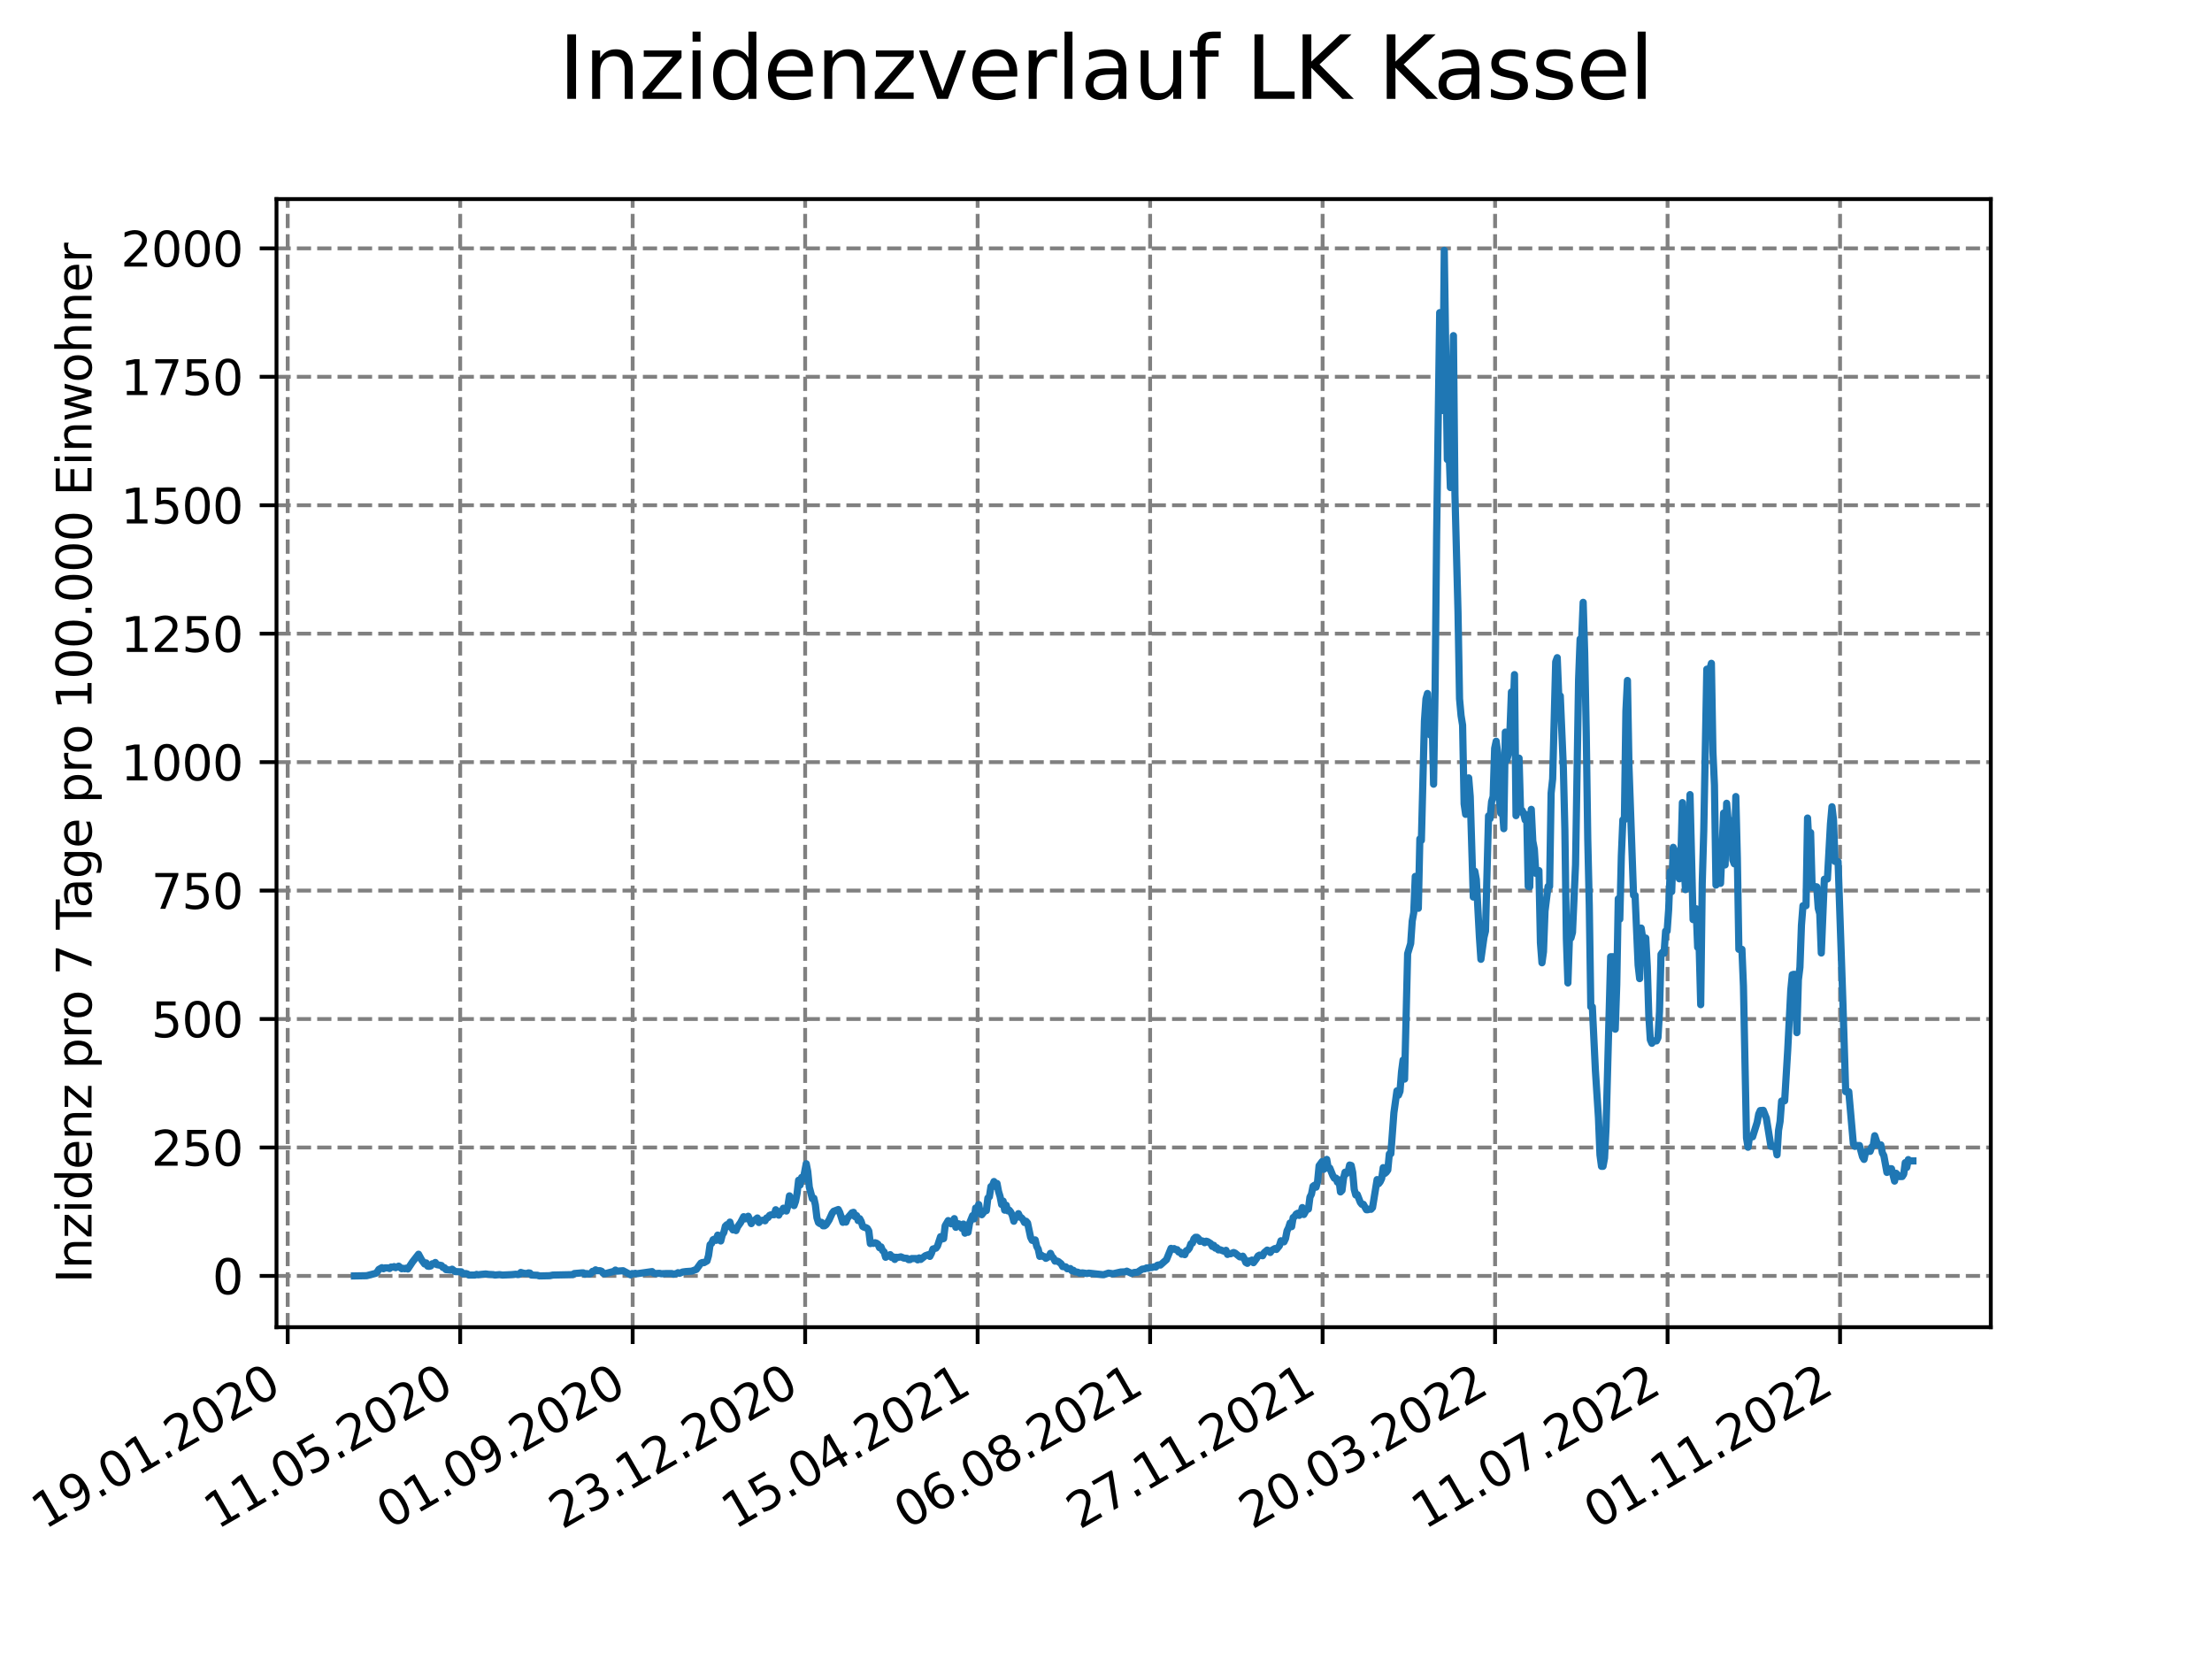 <?xml version="1.0" encoding="utf-8" standalone="no"?>
<!DOCTYPE svg PUBLIC "-//W3C//DTD SVG 1.1//EN"
  "http://www.w3.org/Graphics/SVG/1.1/DTD/svg11.dtd">
<svg xmlns:xlink="http://www.w3.org/1999/xlink" width="460.8pt" height="345.6pt" viewBox="0 0 460.8 345.6" xmlns="http://www.w3.org/2000/svg" version="1.1">
 <defs>
  <style type="text/css">*{stroke-linejoin: round; stroke-linecap: butt}</style>
 </defs>
 <g id="figure_1">
  <g id="patch_1">
   <path d="M 0 345.6 
L 460.8 345.6 
L 460.8 0 
L 0 0 
z
" style="fill: #ffffff"/>
  </g>
  <g id="axes_1">
   <g id="patch_2">
    <path d="M 57.6 276.48 
L 414.72 276.48 
L 414.72 41.472 
L 57.6 41.472 
z
" style="fill: #ffffff"/>
   </g>
   <g id="matplotlib.axis_1">
    <g id="xtick_1">
     <g id="line2d_1">
      <path d="M 59.934 276.48 
L 59.934 41.472 
" clip-path="url(#pe83ff722bf)" style="fill: none; stroke-dasharray: 2.96,1.28; stroke-dashoffset: 0; stroke: #808080; stroke-width: 0.8"/>
     </g>
     <g id="line2d_2">
      <defs>
       <path id="m3fe7dc013a" d="M 0 0 
L 0 3.5 
" style="stroke: #000000; stroke-width: 0.8"/>
      </defs>
      <g>
       <use xlink:href="#m3fe7dc013a" x="59.934" y="276.48" style="stroke: #000000; stroke-width: 0.8"/>
      </g>
     </g>
     <g id="text_1">
      <!-- 19.01.2020 -->
      <g transform="translate(9.309 318.689) rotate(-30) scale(0.1 -0.1)">
       <defs>
        <path id="DejaVuSans-31" d="M 794 531 
L 1825 531 
L 1825 4091 
L 703 3866 
L 703 4441 
L 1819 4666 
L 2450 4666 
L 2450 531 
L 3481 531 
L 3481 0 
L 794 0 
L 794 531 
z
" transform="scale(0.016)"/>
        <path id="DejaVuSans-39" d="M 703 97 
L 703 672 
Q 941 559 1184 500 
Q 1428 441 1663 441 
Q 2288 441 2617 861 
Q 2947 1281 2994 2138 
Q 2813 1869 2534 1725 
Q 2256 1581 1919 1581 
Q 1219 1581 811 2004 
Q 403 2428 403 3163 
Q 403 3881 828 4315 
Q 1253 4750 1959 4750 
Q 2769 4750 3195 4129 
Q 3622 3509 3622 2328 
Q 3622 1225 3098 567 
Q 2575 -91 1691 -91 
Q 1453 -91 1209 -44 
Q 966 3 703 97 
z
M 1959 2075 
Q 2384 2075 2632 2365 
Q 2881 2656 2881 3163 
Q 2881 3666 2632 3958 
Q 2384 4250 1959 4250 
Q 1534 4250 1286 3958 
Q 1038 3666 1038 3163 
Q 1038 2656 1286 2365 
Q 1534 2075 1959 2075 
z
" transform="scale(0.016)"/>
        <path id="DejaVuSans-2e" d="M 684 794 
L 1344 794 
L 1344 0 
L 684 0 
L 684 794 
z
" transform="scale(0.016)"/>
        <path id="DejaVuSans-30" d="M 2034 4250 
Q 1547 4250 1301 3770 
Q 1056 3291 1056 2328 
Q 1056 1369 1301 889 
Q 1547 409 2034 409 
Q 2525 409 2770 889 
Q 3016 1369 3016 2328 
Q 3016 3291 2770 3770 
Q 2525 4250 2034 4250 
z
M 2034 4750 
Q 2819 4750 3233 4129 
Q 3647 3509 3647 2328 
Q 3647 1150 3233 529 
Q 2819 -91 2034 -91 
Q 1250 -91 836 529 
Q 422 1150 422 2328 
Q 422 3509 836 4129 
Q 1250 4750 2034 4750 
z
" transform="scale(0.016)"/>
        <path id="DejaVuSans-32" d="M 1228 531 
L 3431 531 
L 3431 0 
L 469 0 
L 469 531 
Q 828 903 1448 1529 
Q 2069 2156 2228 2338 
Q 2531 2678 2651 2914 
Q 2772 3150 2772 3378 
Q 2772 3750 2511 3984 
Q 2250 4219 1831 4219 
Q 1534 4219 1204 4116 
Q 875 4013 500 3803 
L 500 4441 
Q 881 4594 1212 4672 
Q 1544 4750 1819 4750 
Q 2544 4750 2975 4387 
Q 3406 4025 3406 3419 
Q 3406 3131 3298 2873 
Q 3191 2616 2906 2266 
Q 2828 2175 2409 1742 
Q 1991 1309 1228 531 
z
" transform="scale(0.016)"/>
       </defs>
       <use xlink:href="#DejaVuSans-31"/>
       <use xlink:href="#DejaVuSans-39" x="63.623"/>
       <use xlink:href="#DejaVuSans-2e" x="127.246"/>
       <use xlink:href="#DejaVuSans-30" x="159.033"/>
       <use xlink:href="#DejaVuSans-31" x="222.656"/>
       <use xlink:href="#DejaVuSans-2e" x="286.279"/>
       <use xlink:href="#DejaVuSans-32" x="318.066"/>
       <use xlink:href="#DejaVuSans-30" x="381.689"/>
       <use xlink:href="#DejaVuSans-32" x="445.312"/>
       <use xlink:href="#DejaVuSans-30" x="508.936"/>
      </g>
     </g>
    </g>
    <g id="xtick_2">
     <g id="line2d_3">
      <path d="M 95.866 276.48 
L 95.866 41.472 
" clip-path="url(#pe83ff722bf)" style="fill: none; stroke-dasharray: 2.96,1.28; stroke-dashoffset: 0; stroke: #808080; stroke-width: 0.8"/>
     </g>
     <g id="line2d_4">
      <g>
       <use xlink:href="#m3fe7dc013a" x="95.866" y="276.48" style="stroke: #000000; stroke-width: 0.8"/>
      </g>
     </g>
     <g id="text_2">
      <!-- 11.05.2020 -->
      <g transform="translate(45.241 318.689) rotate(-30) scale(0.1 -0.1)">
       <defs>
        <path id="DejaVuSans-35" d="M 691 4666 
L 3169 4666 
L 3169 4134 
L 1269 4134 
L 1269 2991 
Q 1406 3038 1543 3061 
Q 1681 3084 1819 3084 
Q 2600 3084 3056 2656 
Q 3513 2228 3513 1497 
Q 3513 744 3044 326 
Q 2575 -91 1722 -91 
Q 1428 -91 1123 -41 
Q 819 9 494 109 
L 494 744 
Q 775 591 1075 516 
Q 1375 441 1709 441 
Q 2250 441 2565 725 
Q 2881 1009 2881 1497 
Q 2881 1984 2565 2268 
Q 2250 2553 1709 2553 
Q 1456 2553 1204 2497 
Q 953 2441 691 2322 
L 691 4666 
z
" transform="scale(0.016)"/>
       </defs>
       <use xlink:href="#DejaVuSans-31"/>
       <use xlink:href="#DejaVuSans-31" x="63.623"/>
       <use xlink:href="#DejaVuSans-2e" x="127.246"/>
       <use xlink:href="#DejaVuSans-30" x="159.033"/>
       <use xlink:href="#DejaVuSans-35" x="222.656"/>
       <use xlink:href="#DejaVuSans-2e" x="286.279"/>
       <use xlink:href="#DejaVuSans-32" x="318.066"/>
       <use xlink:href="#DejaVuSans-30" x="381.689"/>
       <use xlink:href="#DejaVuSans-32" x="445.312"/>
       <use xlink:href="#DejaVuSans-30" x="508.936"/>
      </g>
     </g>
    </g>
    <g id="xtick_3">
     <g id="line2d_5">
      <path d="M 131.797 276.48 
L 131.797 41.472 
" clip-path="url(#pe83ff722bf)" style="fill: none; stroke-dasharray: 2.96,1.28; stroke-dashoffset: 0; stroke: #808080; stroke-width: 0.8"/>
     </g>
     <g id="line2d_6">
      <g>
       <use xlink:href="#m3fe7dc013a" x="131.797" y="276.48" style="stroke: #000000; stroke-width: 0.8"/>
      </g>
     </g>
     <g id="text_3">
      <!-- 01.09.2020 -->
      <g transform="translate(81.172 318.689) rotate(-30) scale(0.1 -0.1)">
       <use xlink:href="#DejaVuSans-30"/>
       <use xlink:href="#DejaVuSans-31" x="63.623"/>
       <use xlink:href="#DejaVuSans-2e" x="127.246"/>
       <use xlink:href="#DejaVuSans-30" x="159.033"/>
       <use xlink:href="#DejaVuSans-39" x="222.656"/>
       <use xlink:href="#DejaVuSans-2e" x="286.279"/>
       <use xlink:href="#DejaVuSans-32" x="318.066"/>
       <use xlink:href="#DejaVuSans-30" x="381.689"/>
       <use xlink:href="#DejaVuSans-32" x="445.312"/>
       <use xlink:href="#DejaVuSans-30" x="508.936"/>
      </g>
     </g>
    </g>
    <g id="xtick_4">
     <g id="line2d_7">
      <path d="M 167.729 276.48 
L 167.729 41.472 
" clip-path="url(#pe83ff722bf)" style="fill: none; stroke-dasharray: 2.96,1.28; stroke-dashoffset: 0; stroke: #808080; stroke-width: 0.8"/>
     </g>
     <g id="line2d_8">
      <g>
       <use xlink:href="#m3fe7dc013a" x="167.729" y="276.48" style="stroke: #000000; stroke-width: 0.8"/>
      </g>
     </g>
     <g id="text_4">
      <!-- 23.12.2020 -->
      <g transform="translate(117.103 318.689) rotate(-30) scale(0.1 -0.1)">
       <defs>
        <path id="DejaVuSans-33" d="M 2597 2516 
Q 3050 2419 3304 2112 
Q 3559 1806 3559 1356 
Q 3559 666 3084 287 
Q 2609 -91 1734 -91 
Q 1441 -91 1130 -33 
Q 819 25 488 141 
L 488 750 
Q 750 597 1062 519 
Q 1375 441 1716 441 
Q 2309 441 2620 675 
Q 2931 909 2931 1356 
Q 2931 1769 2642 2001 
Q 2353 2234 1838 2234 
L 1294 2234 
L 1294 2753 
L 1863 2753 
Q 2328 2753 2575 2939 
Q 2822 3125 2822 3475 
Q 2822 3834 2567 4026 
Q 2313 4219 1838 4219 
Q 1578 4219 1281 4162 
Q 984 4106 628 3988 
L 628 4550 
Q 988 4650 1302 4700 
Q 1616 4750 1894 4750 
Q 2613 4750 3031 4423 
Q 3450 4097 3450 3541 
Q 3450 3153 3228 2886 
Q 3006 2619 2597 2516 
z
" transform="scale(0.016)"/>
       </defs>
       <use xlink:href="#DejaVuSans-32"/>
       <use xlink:href="#DejaVuSans-33" x="63.623"/>
       <use xlink:href="#DejaVuSans-2e" x="127.246"/>
       <use xlink:href="#DejaVuSans-31" x="159.033"/>
       <use xlink:href="#DejaVuSans-32" x="222.656"/>
       <use xlink:href="#DejaVuSans-2e" x="286.279"/>
       <use xlink:href="#DejaVuSans-32" x="318.066"/>
       <use xlink:href="#DejaVuSans-30" x="381.689"/>
       <use xlink:href="#DejaVuSans-32" x="445.312"/>
       <use xlink:href="#DejaVuSans-30" x="508.936"/>
      </g>
     </g>
    </g>
    <g id="xtick_5">
     <g id="line2d_9">
      <path d="M 203.66 276.48 
L 203.66 41.472 
" clip-path="url(#pe83ff722bf)" style="fill: none; stroke-dasharray: 2.96,1.28; stroke-dashoffset: 0; stroke: #808080; stroke-width: 0.8"/>
     </g>
     <g id="line2d_10">
      <g>
       <use xlink:href="#m3fe7dc013a" x="203.66" y="276.48" style="stroke: #000000; stroke-width: 0.8"/>
      </g>
     </g>
     <g id="text_5">
      <!-- 15.04.2021 -->
      <g transform="translate(153.035 318.689) rotate(-30) scale(0.1 -0.1)">
       <defs>
        <path id="DejaVuSans-34" d="M 2419 4116 
L 825 1625 
L 2419 1625 
L 2419 4116 
z
M 2253 4666 
L 3047 4666 
L 3047 1625 
L 3713 1625 
L 3713 1100 
L 3047 1100 
L 3047 0 
L 2419 0 
L 2419 1100 
L 313 1100 
L 313 1709 
L 2253 4666 
z
" transform="scale(0.016)"/>
       </defs>
       <use xlink:href="#DejaVuSans-31"/>
       <use xlink:href="#DejaVuSans-35" x="63.623"/>
       <use xlink:href="#DejaVuSans-2e" x="127.246"/>
       <use xlink:href="#DejaVuSans-30" x="159.033"/>
       <use xlink:href="#DejaVuSans-34" x="222.656"/>
       <use xlink:href="#DejaVuSans-2e" x="286.279"/>
       <use xlink:href="#DejaVuSans-32" x="318.066"/>
       <use xlink:href="#DejaVuSans-30" x="381.689"/>
       <use xlink:href="#DejaVuSans-32" x="445.312"/>
       <use xlink:href="#DejaVuSans-31" x="508.936"/>
      </g>
     </g>
    </g>
    <g id="xtick_6">
     <g id="line2d_11">
      <path d="M 239.592 276.48 
L 239.592 41.472 
" clip-path="url(#pe83ff722bf)" style="fill: none; stroke-dasharray: 2.96,1.28; stroke-dashoffset: 0; stroke: #808080; stroke-width: 0.8"/>
     </g>
     <g id="line2d_12">
      <g>
       <use xlink:href="#m3fe7dc013a" x="239.592" y="276.48" style="stroke: #000000; stroke-width: 0.8"/>
      </g>
     </g>
     <g id="text_6">
      <!-- 06.08.2021 -->
      <g transform="translate(188.966 318.689) rotate(-30) scale(0.1 -0.1)">
       <defs>
        <path id="DejaVuSans-36" d="M 2113 2584 
Q 1688 2584 1439 2293 
Q 1191 2003 1191 1497 
Q 1191 994 1439 701 
Q 1688 409 2113 409 
Q 2538 409 2786 701 
Q 3034 994 3034 1497 
Q 3034 2003 2786 2293 
Q 2538 2584 2113 2584 
z
M 3366 4563 
L 3366 3988 
Q 3128 4100 2886 4159 
Q 2644 4219 2406 4219 
Q 1781 4219 1451 3797 
Q 1122 3375 1075 2522 
Q 1259 2794 1537 2939 
Q 1816 3084 2150 3084 
Q 2853 3084 3261 2657 
Q 3669 2231 3669 1497 
Q 3669 778 3244 343 
Q 2819 -91 2113 -91 
Q 1303 -91 875 529 
Q 447 1150 447 2328 
Q 447 3434 972 4092 
Q 1497 4750 2381 4750 
Q 2619 4750 2861 4703 
Q 3103 4656 3366 4563 
z
" transform="scale(0.016)"/>
        <path id="DejaVuSans-38" d="M 2034 2216 
Q 1584 2216 1326 1975 
Q 1069 1734 1069 1313 
Q 1069 891 1326 650 
Q 1584 409 2034 409 
Q 2484 409 2743 651 
Q 3003 894 3003 1313 
Q 3003 1734 2745 1975 
Q 2488 2216 2034 2216 
z
M 1403 2484 
Q 997 2584 770 2862 
Q 544 3141 544 3541 
Q 544 4100 942 4425 
Q 1341 4750 2034 4750 
Q 2731 4750 3128 4425 
Q 3525 4100 3525 3541 
Q 3525 3141 3298 2862 
Q 3072 2584 2669 2484 
Q 3125 2378 3379 2068 
Q 3634 1759 3634 1313 
Q 3634 634 3220 271 
Q 2806 -91 2034 -91 
Q 1263 -91 848 271 
Q 434 634 434 1313 
Q 434 1759 690 2068 
Q 947 2378 1403 2484 
z
M 1172 3481 
Q 1172 3119 1398 2916 
Q 1625 2713 2034 2713 
Q 2441 2713 2670 2916 
Q 2900 3119 2900 3481 
Q 2900 3844 2670 4047 
Q 2441 4250 2034 4250 
Q 1625 4250 1398 4047 
Q 1172 3844 1172 3481 
z
" transform="scale(0.016)"/>
       </defs>
       <use xlink:href="#DejaVuSans-30"/>
       <use xlink:href="#DejaVuSans-36" x="63.623"/>
       <use xlink:href="#DejaVuSans-2e" x="127.246"/>
       <use xlink:href="#DejaVuSans-30" x="159.033"/>
       <use xlink:href="#DejaVuSans-38" x="222.656"/>
       <use xlink:href="#DejaVuSans-2e" x="286.279"/>
       <use xlink:href="#DejaVuSans-32" x="318.066"/>
       <use xlink:href="#DejaVuSans-30" x="381.689"/>
       <use xlink:href="#DejaVuSans-32" x="445.312"/>
       <use xlink:href="#DejaVuSans-31" x="508.936"/>
      </g>
     </g>
    </g>
    <g id="xtick_7">
     <g id="line2d_13">
      <path d="M 275.523 276.48 
L 275.523 41.472 
" clip-path="url(#pe83ff722bf)" style="fill: none; stroke-dasharray: 2.96,1.28; stroke-dashoffset: 0; stroke: #808080; stroke-width: 0.8"/>
     </g>
     <g id="line2d_14">
      <g>
       <use xlink:href="#m3fe7dc013a" x="275.523" y="276.48" style="stroke: #000000; stroke-width: 0.8"/>
      </g>
     </g>
     <g id="text_7">
      <!-- 27.11.2021 -->
      <g transform="translate(224.898 318.689) rotate(-30) scale(0.1 -0.1)">
       <defs>
        <path id="DejaVuSans-37" d="M 525 4666 
L 3525 4666 
L 3525 4397 
L 1831 0 
L 1172 0 
L 2766 4134 
L 525 4134 
L 525 4666 
z
" transform="scale(0.016)"/>
       </defs>
       <use xlink:href="#DejaVuSans-32"/>
       <use xlink:href="#DejaVuSans-37" x="63.623"/>
       <use xlink:href="#DejaVuSans-2e" x="127.246"/>
       <use xlink:href="#DejaVuSans-31" x="159.033"/>
       <use xlink:href="#DejaVuSans-31" x="222.656"/>
       <use xlink:href="#DejaVuSans-2e" x="286.279"/>
       <use xlink:href="#DejaVuSans-32" x="318.066"/>
       <use xlink:href="#DejaVuSans-30" x="381.689"/>
       <use xlink:href="#DejaVuSans-32" x="445.312"/>
       <use xlink:href="#DejaVuSans-31" x="508.936"/>
      </g>
     </g>
    </g>
    <g id="xtick_8">
     <g id="line2d_15">
      <path d="M 311.454 276.48 
L 311.454 41.472 
" clip-path="url(#pe83ff722bf)" style="fill: none; stroke-dasharray: 2.96,1.28; stroke-dashoffset: 0; stroke: #808080; stroke-width: 0.8"/>
     </g>
     <g id="line2d_16">
      <g>
       <use xlink:href="#m3fe7dc013a" x="311.454" y="276.48" style="stroke: #000000; stroke-width: 0.8"/>
      </g>
     </g>
     <g id="text_8">
      <!-- 20.03.2022 -->
      <g transform="translate(260.829 318.689) rotate(-30) scale(0.1 -0.1)">
       <use xlink:href="#DejaVuSans-32"/>
       <use xlink:href="#DejaVuSans-30" x="63.623"/>
       <use xlink:href="#DejaVuSans-2e" x="127.246"/>
       <use xlink:href="#DejaVuSans-30" x="159.033"/>
       <use xlink:href="#DejaVuSans-33" x="222.656"/>
       <use xlink:href="#DejaVuSans-2e" x="286.279"/>
       <use xlink:href="#DejaVuSans-32" x="318.066"/>
       <use xlink:href="#DejaVuSans-30" x="381.689"/>
       <use xlink:href="#DejaVuSans-32" x="445.312"/>
       <use xlink:href="#DejaVuSans-32" x="508.936"/>
      </g>
     </g>
    </g>
    <g id="xtick_9">
     <g id="line2d_17">
      <path d="M 347.386 276.48 
L 347.386 41.472 
" clip-path="url(#pe83ff722bf)" style="fill: none; stroke-dasharray: 2.96,1.28; stroke-dashoffset: 0; stroke: #808080; stroke-width: 0.8"/>
     </g>
     <g id="line2d_18">
      <g>
       <use xlink:href="#m3fe7dc013a" x="347.386" y="276.48" style="stroke: #000000; stroke-width: 0.8"/>
      </g>
     </g>
     <g id="text_9">
      <!-- 11.07.2022 -->
      <g transform="translate(296.761 318.689) rotate(-30) scale(0.1 -0.1)">
       <use xlink:href="#DejaVuSans-31"/>
       <use xlink:href="#DejaVuSans-31" x="63.623"/>
       <use xlink:href="#DejaVuSans-2e" x="127.246"/>
       <use xlink:href="#DejaVuSans-30" x="159.033"/>
       <use xlink:href="#DejaVuSans-37" x="222.656"/>
       <use xlink:href="#DejaVuSans-2e" x="286.279"/>
       <use xlink:href="#DejaVuSans-32" x="318.066"/>
       <use xlink:href="#DejaVuSans-30" x="381.689"/>
       <use xlink:href="#DejaVuSans-32" x="445.312"/>
       <use xlink:href="#DejaVuSans-32" x="508.936"/>
      </g>
     </g>
    </g>
    <g id="xtick_10">
     <g id="line2d_19">
      <path d="M 383.317 276.48 
L 383.317 41.472 
" clip-path="url(#pe83ff722bf)" style="fill: none; stroke-dasharray: 2.96,1.28; stroke-dashoffset: 0; stroke: #808080; stroke-width: 0.8"/>
     </g>
     <g id="line2d_20">
      <g>
       <use xlink:href="#m3fe7dc013a" x="383.317" y="276.48" style="stroke: #000000; stroke-width: 0.8"/>
      </g>
     </g>
     <g id="text_10">
      <!-- 01.11.2022 -->
      <g transform="translate(332.692 318.689) rotate(-30) scale(0.1 -0.1)">
       <use xlink:href="#DejaVuSans-30"/>
       <use xlink:href="#DejaVuSans-31" x="63.623"/>
       <use xlink:href="#DejaVuSans-2e" x="127.246"/>
       <use xlink:href="#DejaVuSans-31" x="159.033"/>
       <use xlink:href="#DejaVuSans-31" x="222.656"/>
       <use xlink:href="#DejaVuSans-2e" x="286.279"/>
       <use xlink:href="#DejaVuSans-32" x="318.066"/>
       <use xlink:href="#DejaVuSans-30" x="381.689"/>
       <use xlink:href="#DejaVuSans-32" x="445.312"/>
       <use xlink:href="#DejaVuSans-32" x="508.936"/>
      </g>
     </g>
    </g>
   </g>
   <g id="matplotlib.axis_2">
    <g id="ytick_1">
     <g id="line2d_21">
      <path d="M 57.6 265.798 
L 414.72 265.798 
" clip-path="url(#pe83ff722bf)" style="fill: none; stroke-dasharray: 2.96,1.28; stroke-dashoffset: 0; stroke: #808080; stroke-width: 0.8"/>
     </g>
     <g id="line2d_22">
      <defs>
       <path id="m497e541170" d="M 0 0 
L -3.5 0 
" style="stroke: #000000; stroke-width: 0.8"/>
      </defs>
      <g>
       <use xlink:href="#m497e541170" x="57.6" y="265.798" style="stroke: #000000; stroke-width: 0.8"/>
      </g>
     </g>
     <g id="text_11">
      <!-- 0 -->
      <g transform="translate(44.237 269.597) scale(0.1 -0.1)">
       <use xlink:href="#DejaVuSans-30"/>
      </g>
     </g>
    </g>
    <g id="ytick_2">
     <g id="line2d_23">
      <path d="M 57.6 239.04 
L 414.72 239.04 
" clip-path="url(#pe83ff722bf)" style="fill: none; stroke-dasharray: 2.96,1.28; stroke-dashoffset: 0; stroke: #808080; stroke-width: 0.8"/>
     </g>
     <g id="line2d_24">
      <g>
       <use xlink:href="#m497e541170" x="57.6" y="239.04" style="stroke: #000000; stroke-width: 0.8"/>
      </g>
     </g>
     <g id="text_12">
      <!-- 250 -->
      <g transform="translate(31.512 242.839) scale(0.1 -0.1)">
       <use xlink:href="#DejaVuSans-32"/>
       <use xlink:href="#DejaVuSans-35" x="63.623"/>
       <use xlink:href="#DejaVuSans-30" x="127.246"/>
      </g>
     </g>
    </g>
    <g id="ytick_3">
     <g id="line2d_25">
      <path d="M 57.6 212.282 
L 414.72 212.282 
" clip-path="url(#pe83ff722bf)" style="fill: none; stroke-dasharray: 2.96,1.28; stroke-dashoffset: 0; stroke: #808080; stroke-width: 0.8"/>
     </g>
     <g id="line2d_26">
      <g>
       <use xlink:href="#m497e541170" x="57.6" y="212.282" style="stroke: #000000; stroke-width: 0.8"/>
      </g>
     </g>
     <g id="text_13">
      <!-- 500 -->
      <g transform="translate(31.512 216.081) scale(0.1 -0.1)">
       <use xlink:href="#DejaVuSans-35"/>
       <use xlink:href="#DejaVuSans-30" x="63.623"/>
       <use xlink:href="#DejaVuSans-30" x="127.246"/>
      </g>
     </g>
    </g>
    <g id="ytick_4">
     <g id="line2d_27">
      <path d="M 57.6 185.524 
L 414.72 185.524 
" clip-path="url(#pe83ff722bf)" style="fill: none; stroke-dasharray: 2.96,1.28; stroke-dashoffset: 0; stroke: #808080; stroke-width: 0.8"/>
     </g>
     <g id="line2d_28">
      <g>
       <use xlink:href="#m497e541170" x="57.6" y="185.524" style="stroke: #000000; stroke-width: 0.8"/>
      </g>
     </g>
     <g id="text_14">
      <!-- 750 -->
      <g transform="translate(31.512 189.323) scale(0.1 -0.1)">
       <use xlink:href="#DejaVuSans-37"/>
       <use xlink:href="#DejaVuSans-35" x="63.623"/>
       <use xlink:href="#DejaVuSans-30" x="127.246"/>
      </g>
     </g>
    </g>
    <g id="ytick_5">
     <g id="line2d_29">
      <path d="M 57.6 158.766 
L 414.72 158.766 
" clip-path="url(#pe83ff722bf)" style="fill: none; stroke-dasharray: 2.96,1.28; stroke-dashoffset: 0; stroke: #808080; stroke-width: 0.8"/>
     </g>
     <g id="line2d_30">
      <g>
       <use xlink:href="#m497e541170" x="57.6" y="158.766" style="stroke: #000000; stroke-width: 0.8"/>
      </g>
     </g>
     <g id="text_15">
      <!-- 1000 -->
      <g transform="translate(25.15 162.565) scale(0.1 -0.1)">
       <use xlink:href="#DejaVuSans-31"/>
       <use xlink:href="#DejaVuSans-30" x="63.623"/>
       <use xlink:href="#DejaVuSans-30" x="127.246"/>
       <use xlink:href="#DejaVuSans-30" x="190.869"/>
      </g>
     </g>
    </g>
    <g id="ytick_6">
     <g id="line2d_31">
      <path d="M 57.6 132.008 
L 414.72 132.008 
" clip-path="url(#pe83ff722bf)" style="fill: none; stroke-dasharray: 2.96,1.28; stroke-dashoffset: 0; stroke: #808080; stroke-width: 0.8"/>
     </g>
     <g id="line2d_32">
      <g>
       <use xlink:href="#m497e541170" x="57.6" y="132.008" style="stroke: #000000; stroke-width: 0.8"/>
      </g>
     </g>
     <g id="text_16">
      <!-- 1250 -->
      <g transform="translate(25.15 135.808) scale(0.1 -0.1)">
       <use xlink:href="#DejaVuSans-31"/>
       <use xlink:href="#DejaVuSans-32" x="63.623"/>
       <use xlink:href="#DejaVuSans-35" x="127.246"/>
       <use xlink:href="#DejaVuSans-30" x="190.869"/>
      </g>
     </g>
    </g>
    <g id="ytick_7">
     <g id="line2d_33">
      <path d="M 57.6 105.25 
L 414.72 105.25 
" clip-path="url(#pe83ff722bf)" style="fill: none; stroke-dasharray: 2.96,1.28; stroke-dashoffset: 0; stroke: #808080; stroke-width: 0.8"/>
     </g>
     <g id="line2d_34">
      <g>
       <use xlink:href="#m497e541170" x="57.6" y="105.25" style="stroke: #000000; stroke-width: 0.8"/>
      </g>
     </g>
     <g id="text_17">
      <!-- 1500 -->
      <g transform="translate(25.15 109.05) scale(0.1 -0.1)">
       <use xlink:href="#DejaVuSans-31"/>
       <use xlink:href="#DejaVuSans-35" x="63.623"/>
       <use xlink:href="#DejaVuSans-30" x="127.246"/>
       <use xlink:href="#DejaVuSans-30" x="190.869"/>
      </g>
     </g>
    </g>
    <g id="ytick_8">
     <g id="line2d_35">
      <path d="M 57.6 78.493 
L 414.72 78.493 
" clip-path="url(#pe83ff722bf)" style="fill: none; stroke-dasharray: 2.96,1.28; stroke-dashoffset: 0; stroke: #808080; stroke-width: 0.8"/>
     </g>
     <g id="line2d_36">
      <g>
       <use xlink:href="#m497e541170" x="57.6" y="78.493" style="stroke: #000000; stroke-width: 0.8"/>
      </g>
     </g>
     <g id="text_18">
      <!-- 1750 -->
      <g transform="translate(25.15 82.292) scale(0.1 -0.1)">
       <use xlink:href="#DejaVuSans-31"/>
       <use xlink:href="#DejaVuSans-37" x="63.623"/>
       <use xlink:href="#DejaVuSans-35" x="127.246"/>
       <use xlink:href="#DejaVuSans-30" x="190.869"/>
      </g>
     </g>
    </g>
    <g id="ytick_9">
     <g id="line2d_37">
      <path d="M 57.6 51.735 
L 414.72 51.735 
" clip-path="url(#pe83ff722bf)" style="fill: none; stroke-dasharray: 2.96,1.28; stroke-dashoffset: 0; stroke: #808080; stroke-width: 0.8"/>
     </g>
     <g id="line2d_38">
      <g>
       <use xlink:href="#m497e541170" x="57.6" y="51.735" style="stroke: #000000; stroke-width: 0.8"/>
      </g>
     </g>
     <g id="text_19">
      <!-- 2000 -->
      <g transform="translate(25.15 55.534) scale(0.1 -0.1)">
       <use xlink:href="#DejaVuSans-32"/>
       <use xlink:href="#DejaVuSans-30" x="63.623"/>
       <use xlink:href="#DejaVuSans-30" x="127.246"/>
       <use xlink:href="#DejaVuSans-30" x="190.869"/>
      </g>
     </g>
    </g>
    <g id="text_20">
     <!-- Inzidenz pro 7 Tage pro 100.000 Einwohner -->
     <g transform="translate(19.07 267.301) rotate(-90) scale(0.1 -0.1)">
      <defs>
       <path id="DejaVuSans-49" d="M 628 4666 
L 1259 4666 
L 1259 0 
L 628 0 
L 628 4666 
z
" transform="scale(0.016)"/>
       <path id="DejaVuSans-6e" d="M 3513 2113 
L 3513 0 
L 2938 0 
L 2938 2094 
Q 2938 2591 2744 2837 
Q 2550 3084 2163 3084 
Q 1697 3084 1428 2787 
Q 1159 2491 1159 1978 
L 1159 0 
L 581 0 
L 581 3500 
L 1159 3500 
L 1159 2956 
Q 1366 3272 1645 3428 
Q 1925 3584 2291 3584 
Q 2894 3584 3203 3211 
Q 3513 2838 3513 2113 
z
" transform="scale(0.016)"/>
       <path id="DejaVuSans-7a" d="M 353 3500 
L 3084 3500 
L 3084 2975 
L 922 459 
L 3084 459 
L 3084 0 
L 275 0 
L 275 525 
L 2438 3041 
L 353 3041 
L 353 3500 
z
" transform="scale(0.016)"/>
       <path id="DejaVuSans-69" d="M 603 3500 
L 1178 3500 
L 1178 0 
L 603 0 
L 603 3500 
z
M 603 4863 
L 1178 4863 
L 1178 4134 
L 603 4134 
L 603 4863 
z
" transform="scale(0.016)"/>
       <path id="DejaVuSans-64" d="M 2906 2969 
L 2906 4863 
L 3481 4863 
L 3481 0 
L 2906 0 
L 2906 525 
Q 2725 213 2448 61 
Q 2172 -91 1784 -91 
Q 1150 -91 751 415 
Q 353 922 353 1747 
Q 353 2572 751 3078 
Q 1150 3584 1784 3584 
Q 2172 3584 2448 3432 
Q 2725 3281 2906 2969 
z
M 947 1747 
Q 947 1113 1208 752 
Q 1469 391 1925 391 
Q 2381 391 2643 752 
Q 2906 1113 2906 1747 
Q 2906 2381 2643 2742 
Q 2381 3103 1925 3103 
Q 1469 3103 1208 2742 
Q 947 2381 947 1747 
z
" transform="scale(0.016)"/>
       <path id="DejaVuSans-65" d="M 3597 1894 
L 3597 1613 
L 953 1613 
Q 991 1019 1311 708 
Q 1631 397 2203 397 
Q 2534 397 2845 478 
Q 3156 559 3463 722 
L 3463 178 
Q 3153 47 2828 -22 
Q 2503 -91 2169 -91 
Q 1331 -91 842 396 
Q 353 884 353 1716 
Q 353 2575 817 3079 
Q 1281 3584 2069 3584 
Q 2775 3584 3186 3129 
Q 3597 2675 3597 1894 
z
M 3022 2063 
Q 3016 2534 2758 2815 
Q 2500 3097 2075 3097 
Q 1594 3097 1305 2825 
Q 1016 2553 972 2059 
L 3022 2063 
z
" transform="scale(0.016)"/>
       <path id="DejaVuSans-20" transform="scale(0.016)"/>
       <path id="DejaVuSans-70" d="M 1159 525 
L 1159 -1331 
L 581 -1331 
L 581 3500 
L 1159 3500 
L 1159 2969 
Q 1341 3281 1617 3432 
Q 1894 3584 2278 3584 
Q 2916 3584 3314 3078 
Q 3713 2572 3713 1747 
Q 3713 922 3314 415 
Q 2916 -91 2278 -91 
Q 1894 -91 1617 61 
Q 1341 213 1159 525 
z
M 3116 1747 
Q 3116 2381 2855 2742 
Q 2594 3103 2138 3103 
Q 1681 3103 1420 2742 
Q 1159 2381 1159 1747 
Q 1159 1113 1420 752 
Q 1681 391 2138 391 
Q 2594 391 2855 752 
Q 3116 1113 3116 1747 
z
" transform="scale(0.016)"/>
       <path id="DejaVuSans-72" d="M 2631 2963 
Q 2534 3019 2420 3045 
Q 2306 3072 2169 3072 
Q 1681 3072 1420 2755 
Q 1159 2438 1159 1844 
L 1159 0 
L 581 0 
L 581 3500 
L 1159 3500 
L 1159 2956 
Q 1341 3275 1631 3429 
Q 1922 3584 2338 3584 
Q 2397 3584 2469 3576 
Q 2541 3569 2628 3553 
L 2631 2963 
z
" transform="scale(0.016)"/>
       <path id="DejaVuSans-6f" d="M 1959 3097 
Q 1497 3097 1228 2736 
Q 959 2375 959 1747 
Q 959 1119 1226 758 
Q 1494 397 1959 397 
Q 2419 397 2687 759 
Q 2956 1122 2956 1747 
Q 2956 2369 2687 2733 
Q 2419 3097 1959 3097 
z
M 1959 3584 
Q 2709 3584 3137 3096 
Q 3566 2609 3566 1747 
Q 3566 888 3137 398 
Q 2709 -91 1959 -91 
Q 1206 -91 779 398 
Q 353 888 353 1747 
Q 353 2609 779 3096 
Q 1206 3584 1959 3584 
z
" transform="scale(0.016)"/>
       <path id="DejaVuSans-54" d="M -19 4666 
L 3928 4666 
L 3928 4134 
L 2272 4134 
L 2272 0 
L 1638 0 
L 1638 4134 
L -19 4134 
L -19 4666 
z
" transform="scale(0.016)"/>
       <path id="DejaVuSans-61" d="M 2194 1759 
Q 1497 1759 1228 1600 
Q 959 1441 959 1056 
Q 959 750 1161 570 
Q 1363 391 1709 391 
Q 2188 391 2477 730 
Q 2766 1069 2766 1631 
L 2766 1759 
L 2194 1759 
z
M 3341 1997 
L 3341 0 
L 2766 0 
L 2766 531 
Q 2569 213 2275 61 
Q 1981 -91 1556 -91 
Q 1019 -91 701 211 
Q 384 513 384 1019 
Q 384 1609 779 1909 
Q 1175 2209 1959 2209 
L 2766 2209 
L 2766 2266 
Q 2766 2663 2505 2880 
Q 2244 3097 1772 3097 
Q 1472 3097 1187 3025 
Q 903 2953 641 2809 
L 641 3341 
Q 956 3463 1253 3523 
Q 1550 3584 1831 3584 
Q 2591 3584 2966 3190 
Q 3341 2797 3341 1997 
z
" transform="scale(0.016)"/>
       <path id="DejaVuSans-67" d="M 2906 1791 
Q 2906 2416 2648 2759 
Q 2391 3103 1925 3103 
Q 1463 3103 1205 2759 
Q 947 2416 947 1791 
Q 947 1169 1205 825 
Q 1463 481 1925 481 
Q 2391 481 2648 825 
Q 2906 1169 2906 1791 
z
M 3481 434 
Q 3481 -459 3084 -895 
Q 2688 -1331 1869 -1331 
Q 1566 -1331 1297 -1286 
Q 1028 -1241 775 -1147 
L 775 -588 
Q 1028 -725 1275 -790 
Q 1522 -856 1778 -856 
Q 2344 -856 2625 -561 
Q 2906 -266 2906 331 
L 2906 616 
Q 2728 306 2450 153 
Q 2172 0 1784 0 
Q 1141 0 747 490 
Q 353 981 353 1791 
Q 353 2603 747 3093 
Q 1141 3584 1784 3584 
Q 2172 3584 2450 3431 
Q 2728 3278 2906 2969 
L 2906 3500 
L 3481 3500 
L 3481 434 
z
" transform="scale(0.016)"/>
       <path id="DejaVuSans-45" d="M 628 4666 
L 3578 4666 
L 3578 4134 
L 1259 4134 
L 1259 2753 
L 3481 2753 
L 3481 2222 
L 1259 2222 
L 1259 531 
L 3634 531 
L 3634 0 
L 628 0 
L 628 4666 
z
" transform="scale(0.016)"/>
       <path id="DejaVuSans-77" d="M 269 3500 
L 844 3500 
L 1563 769 
L 2278 3500 
L 2956 3500 
L 3675 769 
L 4391 3500 
L 4966 3500 
L 4050 0 
L 3372 0 
L 2619 2869 
L 1863 0 
L 1184 0 
L 269 3500 
z
" transform="scale(0.016)"/>
       <path id="DejaVuSans-68" d="M 3513 2113 
L 3513 0 
L 2938 0 
L 2938 2094 
Q 2938 2591 2744 2837 
Q 2550 3084 2163 3084 
Q 1697 3084 1428 2787 
Q 1159 2491 1159 1978 
L 1159 0 
L 581 0 
L 581 4863 
L 1159 4863 
L 1159 2956 
Q 1366 3272 1645 3428 
Q 1925 3584 2291 3584 
Q 2894 3584 3203 3211 
Q 3513 2838 3513 2113 
z
" transform="scale(0.016)"/>
      </defs>
      <use xlink:href="#DejaVuSans-49"/>
      <use xlink:href="#DejaVuSans-6e" x="29.492"/>
      <use xlink:href="#DejaVuSans-7a" x="92.871"/>
      <use xlink:href="#DejaVuSans-69" x="145.361"/>
      <use xlink:href="#DejaVuSans-64" x="173.145"/>
      <use xlink:href="#DejaVuSans-65" x="236.621"/>
      <use xlink:href="#DejaVuSans-6e" x="298.145"/>
      <use xlink:href="#DejaVuSans-7a" x="361.523"/>
      <use xlink:href="#DejaVuSans-20" x="414.014"/>
      <use xlink:href="#DejaVuSans-70" x="445.801"/>
      <use xlink:href="#DejaVuSans-72" x="509.277"/>
      <use xlink:href="#DejaVuSans-6f" x="548.141"/>
      <use xlink:href="#DejaVuSans-20" x="609.322"/>
      <use xlink:href="#DejaVuSans-37" x="641.109"/>
      <use xlink:href="#DejaVuSans-20" x="704.732"/>
      <use xlink:href="#DejaVuSans-54" x="736.52"/>
      <use xlink:href="#DejaVuSans-61" x="781.104"/>
      <use xlink:href="#DejaVuSans-67" x="842.383"/>
      <use xlink:href="#DejaVuSans-65" x="905.859"/>
      <use xlink:href="#DejaVuSans-20" x="967.383"/>
      <use xlink:href="#DejaVuSans-70" x="999.17"/>
      <use xlink:href="#DejaVuSans-72" x="1062.646"/>
      <use xlink:href="#DejaVuSans-6f" x="1101.51"/>
      <use xlink:href="#DejaVuSans-20" x="1162.691"/>
      <use xlink:href="#DejaVuSans-31" x="1194.479"/>
      <use xlink:href="#DejaVuSans-30" x="1258.102"/>
      <use xlink:href="#DejaVuSans-30" x="1321.725"/>
      <use xlink:href="#DejaVuSans-2e" x="1385.348"/>
      <use xlink:href="#DejaVuSans-30" x="1417.135"/>
      <use xlink:href="#DejaVuSans-30" x="1480.758"/>
      <use xlink:href="#DejaVuSans-30" x="1544.381"/>
      <use xlink:href="#DejaVuSans-20" x="1608.004"/>
      <use xlink:href="#DejaVuSans-45" x="1639.791"/>
      <use xlink:href="#DejaVuSans-69" x="1702.975"/>
      <use xlink:href="#DejaVuSans-6e" x="1730.758"/>
      <use xlink:href="#DejaVuSans-77" x="1794.137"/>
      <use xlink:href="#DejaVuSans-6f" x="1875.924"/>
      <use xlink:href="#DejaVuSans-68" x="1937.105"/>
      <use xlink:href="#DejaVuSans-6e" x="2000.484"/>
      <use xlink:href="#DejaVuSans-65" x="2063.863"/>
      <use xlink:href="#DejaVuSans-72" x="2125.387"/>
     </g>
    </g>
   </g>
   <g id="line2d_39">
    <path d="M 73.833 265.798 
L 76.377 265.753 
L 78.284 265.255 
L 78.602 264.939 
L 78.92 264.442 
L 79.556 264.08 
L 79.874 264.306 
L 80.192 264.125 
L 80.828 264.125 
L 81.146 264.261 
L 81.464 263.944 
L 81.782 263.99 
L 82.1 263.854 
L 82.418 264.08 
L 83.054 263.764 
L 83.69 264.306 
L 84.008 264.216 
L 84.326 264.306 
L 84.644 264.17 
L 84.962 264.351 
L 85.916 262.905 
L 87.188 261.277 
L 87.824 262.453 
L 88.46 263.311 
L 88.778 263.085 
L 89.096 263.764 
L 89.414 263.809 
L 89.732 263.718 
L 90.05 263.266 
L 90.368 263.266 
L 90.686 262.995 
L 91.003 263.447 
L 91.957 263.628 
L 92.275 264.035 
L 92.593 264.08 
L 92.911 264.487 
L 93.865 264.577 
L 94.183 264.396 
L 94.819 264.894 
L 96.091 264.939 
L 96.409 265.346 
L 97.045 265.301 
L 97.363 265.391 
L 97.681 265.617 
L 98.953 265.617 
L 99.271 265.481 
L 99.589 265.572 
L 100.225 265.481 
L 101.179 265.391 
L 101.815 265.481 
L 102.769 265.527 
L 103.087 265.617 
L 104.041 265.527 
L 104.676 265.617 
L 106.584 265.527 
L 107.538 265.436 
L 107.856 265.527 
L 108.174 265.481 
L 108.492 265.075 
L 109.128 265.255 
L 109.764 265.301 
L 110.082 265.165 
L 110.4 265.21 
L 110.718 265.617 
L 111.99 265.662 
L 112.308 265.798 
L 114.534 265.753 
L 115.17 265.617 
L 119.303 265.527 
L 119.621 265.301 
L 121.211 265.165 
L 121.529 265.165 
L 121.847 265.436 
L 122.165 265.301 
L 122.801 265.391 
L 123.119 265.255 
L 123.437 264.848 
L 123.755 264.803 
L 124.073 264.532 
L 124.391 264.713 
L 125.027 264.713 
L 125.345 264.848 
L 125.663 265.255 
L 125.981 265.346 
L 127.889 264.848 
L 128.207 264.577 
L 128.525 264.803 
L 129.797 264.713 
L 131.387 265.572 
L 131.705 265.301 
L 132.023 265.346 
L 132.34 265.255 
L 132.658 265.346 
L 135.838 264.894 
L 136.156 265.21 
L 136.474 265.301 
L 137.428 265.255 
L 137.746 265.346 
L 138.7 265.301 
L 139.972 265.301 
L 140.29 265.436 
L 140.926 265.301 
L 141.244 265.12 
L 141.562 265.255 
L 142.198 264.984 
L 142.834 264.894 
L 144.106 264.803 
L 145.06 264.442 
L 146.014 263.131 
L 146.331 262.995 
L 146.649 263.04 
L 147.285 262.679 
L 147.603 261.548 
L 147.921 259.288 
L 148.239 259.017 
L 148.557 258.248 
L 148.875 258.113 
L 149.193 258.384 
L 149.511 257.299 
L 149.829 258.113 
L 150.147 258.52 
L 150.465 257.254 
L 150.783 256.757 
L 151.101 255.446 
L 151.419 255.129 
L 151.737 255.491 
L 152.055 254.587 
L 152.373 255.717 
L 152.691 256.214 
L 153.009 256.079 
L 153.327 256.35 
L 153.645 255.581 
L 154.281 254.677 
L 154.917 253.457 
L 155.235 253.909 
L 155.553 253.547 
L 155.871 253.366 
L 156.507 254.903 
L 156.825 254.315 
L 157.143 254.27 
L 157.779 253.728 
L 158.097 254.677 
L 158.415 254.27 
L 159.051 254.18 
L 159.369 254.315 
L 159.687 253.728 
L 160.005 253.637 
L 160.322 253.185 
L 160.64 253.05 
L 161.276 253.05 
L 161.594 252.01 
L 161.912 252.281 
L 162.23 253.14 
L 162.548 252.462 
L 162.866 252.372 
L 163.184 251.694 
L 163.502 251.829 
L 163.82 252.281 
L 164.138 251.196 
L 164.456 249.117 
L 164.774 250.021 
L 165.092 250.066 
L 165.41 251.151 
L 165.728 250.247 
L 166.046 248.62 
L 166.364 245.862 
L 166.682 246.856 
L 167 245.274 
L 167.318 245.681 
L 167.954 242.426 
L 168.272 244.054 
L 168.59 247.309 
L 169.226 249.704 
L 169.544 249.614 
L 169.862 251.015 
L 170.18 253.683 
L 170.498 254.677 
L 170.816 254.903 
L 171.134 254.632 
L 171.452 255.355 
L 171.77 255.355 
L 172.088 255.129 
L 172.724 254.135 
L 173.36 252.733 
L 173.678 252.326 
L 174.631 251.965 
L 174.949 252.598 
L 175.585 254.632 
L 175.903 253.909 
L 176.221 254.587 
L 176.539 253.773 
L 177.493 252.643 
L 177.811 252.552 
L 178.129 253.457 
L 178.447 253.231 
L 178.765 254.27 
L 179.083 253.863 
L 179.401 254.451 
L 179.719 255.491 
L 180.037 255.672 
L 180.355 255.717 
L 180.673 255.898 
L 180.991 256.44 
L 181.309 259.062 
L 181.627 258.927 
L 181.945 259.017 
L 182.263 258.881 
L 182.581 258.972 
L 182.899 259.198 
L 183.217 259.921 
L 183.535 259.74 
L 183.853 260.509 
L 184.171 260.78 
L 184.489 261.91 
L 185.443 261.368 
L 185.761 261.955 
L 186.079 261.82 
L 186.397 262.362 
L 186.715 261.91 
L 187.033 261.955 
L 187.669 261.82 
L 188.304 262.091 
L 188.94 262.136 
L 189.258 262.407 
L 189.576 262.407 
L 189.894 262.181 
L 190.848 262.181 
L 191.166 262.453 
L 191.484 262.046 
L 191.802 262.362 
L 192.756 261.594 
L 193.392 261.368 
L 193.71 261.729 
L 194.028 261.096 
L 194.346 260.192 
L 194.982 260.011 
L 195.3 259.559 
L 195.936 257.616 
L 196.254 258.113 
L 196.572 258.022 
L 196.89 255.355 
L 197.526 254.27 
L 197.844 254.768 
L 198.162 254.948 
L 198.798 253.863 
L 199.116 255.672 
L 199.434 254.903 
L 199.752 254.948 
L 200.07 255.129 
L 200.388 255.898 
L 200.706 254.994 
L 201.024 256.892 
L 201.342 256.35 
L 201.659 256.711 
L 201.977 254.813 
L 202.613 253.231 
L 202.931 253.909 
L 203.249 251.648 
L 203.567 252.01 
L 203.885 250.925 
L 204.203 252.824 
L 204.521 253.05 
L 205.157 252.236 
L 205.475 252.191 
L 205.793 249.569 
L 206.111 249.298 
L 206.429 247.173 
L 206.747 246.992 
L 207.065 246.133 
L 207.383 247.173 
L 207.701 246.54 
L 208.019 248.213 
L 208.337 249.252 
L 208.655 250.925 
L 208.973 250.202 
L 209.291 252.1 
L 209.609 251.061 
L 209.927 252.236 
L 210.245 252.1 
L 210.563 252.507 
L 210.881 253.185 
L 211.199 254.406 
L 211.517 253.366 
L 211.835 253.592 
L 212.153 252.824 
L 212.471 253.502 
L 212.789 253.683 
L 213.107 254.044 
L 213.425 254.677 
L 213.743 254.406 
L 214.061 254.768 
L 214.697 257.751 
L 215.015 258.384 
L 215.333 258.474 
L 215.65 258.294 
L 215.968 259.65 
L 216.286 260.237 
L 216.604 261.729 
L 216.922 261.458 
L 217.24 261.729 
L 217.558 261.774 
L 217.876 262.136 
L 218.512 261.774 
L 218.83 261.096 
L 219.148 261.774 
L 219.466 262.091 
L 219.784 262.724 
L 220.102 262.679 
L 220.42 262.769 
L 221.056 263.266 
L 221.374 263.854 
L 222.01 263.899 
L 222.328 264.306 
L 222.964 264.261 
L 223.282 264.713 
L 223.6 264.622 
L 223.918 264.939 
L 224.554 265.029 
L 224.872 265.21 
L 225.508 265.165 
L 226.462 265.301 
L 226.78 265.21 
L 229.641 265.527 
L 229.959 265.527 
L 230.913 265.21 
L 231.867 265.346 
L 233.457 264.984 
L 234.411 264.939 
L 234.729 264.803 
L 235.683 265.255 
L 236.319 265.075 
L 236.955 265.029 
L 237.909 264.396 
L 238.545 264.306 
L 238.863 264.125 
L 239.181 264.216 
L 239.499 264.035 
L 239.817 264.08 
L 240.453 263.899 
L 240.771 263.944 
L 241.089 263.583 
L 241.407 263.492 
L 241.725 263.538 
L 242.997 262.407 
L 243.95 260.057 
L 244.268 260.237 
L 244.586 260.102 
L 244.904 260.328 
L 245.222 260.328 
L 245.54 260.825 
L 245.858 260.825 
L 246.176 261.277 
L 246.494 261.051 
L 246.812 261.368 
L 247.13 260.554 
L 247.448 260.418 
L 247.766 260.011 
L 248.084 259.107 
L 248.402 258.972 
L 248.72 258.068 
L 249.038 257.751 
L 249.356 257.751 
L 249.674 258.022 
L 249.992 258.61 
L 250.31 258.474 
L 250.628 258.565 
L 250.946 258.881 
L 251.264 258.565 
L 251.582 258.655 
L 252.218 259.062 
L 252.536 259.65 
L 252.854 259.424 
L 253.172 260.011 
L 253.49 259.921 
L 253.808 260.373 
L 254.126 260.328 
L 255.08 260.69 
L 255.398 260.464 
L 255.716 261.322 
L 256.034 261.142 
L 256.352 261.187 
L 256.987 260.916 
L 257.305 261.051 
L 258.259 261.82 
L 258.577 261.865 
L 258.895 261.684 
L 259.213 262.227 
L 259.531 262.995 
L 259.849 263.176 
L 260.167 262.679 
L 260.485 262.679 
L 260.803 262.498 
L 261.121 263.04 
L 261.757 262.181 
L 262.075 261.639 
L 262.393 261.458 
L 263.029 261.594 
L 263.347 260.961 
L 263.983 260.418 
L 264.301 260.554 
L 264.619 260.916 
L 264.937 260.464 
L 265.573 260.102 
L 265.891 260.283 
L 266.527 259.514 
L 266.845 258.474 
L 267.481 258.7 
L 267.799 258.022 
L 268.117 256.395 
L 268.435 255.762 
L 268.753 254.768 
L 269.071 255.536 
L 269.389 253.637 
L 269.707 253.411 
L 270.025 252.914 
L 270.343 252.733 
L 270.661 253.185 
L 270.978 252.824 
L 271.296 251.558 
L 271.614 253.005 
L 272.25 251.829 
L 272.568 251.874 
L 272.886 249.388 
L 273.204 248.755 
L 273.522 247.128 
L 273.84 246.902 
L 274.158 247.309 
L 274.476 246.133 
L 274.794 242.833 
L 275.43 241.974 
L 275.748 243.602 
L 276.384 241.522 
L 276.702 243.376 
L 277.02 243.33 
L 277.656 244.913 
L 277.974 245.455 
L 278.292 245.41 
L 278.61 246.269 
L 278.928 245.772 
L 279.246 248.303 
L 279.564 247.987 
L 279.882 245.455 
L 280.2 244.189 
L 280.518 244.461 
L 280.836 244.099 
L 281.154 242.698 
L 281.472 242.788 
L 281.79 244.235 
L 282.108 247.761 
L 282.426 248.936 
L 282.744 248.846 
L 283.38 250.473 
L 283.698 250.88 
L 284.016 250.88 
L 284.651 252.01 
L 284.969 252.01 
L 285.287 251.874 
L 285.605 251.92 
L 285.923 251.558 
L 286.877 245.726 
L 287.195 246.585 
L 287.513 246.178 
L 287.831 245.5 
L 288.149 243.24 
L 288.467 244.461 
L 288.785 244.189 
L 289.103 243.737 
L 289.421 240.392 
L 289.739 240.347 
L 290.375 231.803 
L 291.011 227.237 
L 291.329 228.141 
L 291.647 227.327 
L 291.965 223.259 
L 292.283 220.818 
L 292.601 224.796 
L 293.237 198.667 
L 293.873 196.542 
L 294.191 191.886 
L 294.509 190.123 
L 294.827 182.574 
L 295.145 185.376 
L 295.463 189.219 
L 295.781 174.753 
L 296.099 175.069 
L 296.735 150.206 
L 297.053 145.595 
L 297.371 144.465 
L 297.689 152.873 
L 298.007 153.144 
L 298.325 148.895 
L 298.642 163.361 
L 298.96 143.38 
L 299.278 111.374 
L 299.914 65.128 
L 300.232 79.594 
L 300.55 85.516 
L 300.868 52.154 
L 301.504 95.733 
L 301.822 92.433 
L 302.14 101.564 
L 302.776 69.92 
L 303.094 103.011 
L 303.73 127.513 
L 304.048 145.55 
L 304.366 149.076 
L 304.684 151.065 
L 305.002 167.475 
L 305.32 169.645 
L 305.638 168.967 
L 305.956 162.05 
L 306.274 165.938 
L 306.91 186.868 
L 307.228 181.489 
L 307.546 183.206 
L 308.182 195.141 
L 308.5 199.842 
L 309.136 195.276 
L 309.454 193.965 
L 310.09 169.961 
L 310.408 170.549 
L 310.726 166.977 
L 311.044 165.938 
L 311.362 155.902 
L 311.68 154.41 
L 311.998 156.806 
L 312.315 166.164 
L 312.633 169.419 
L 312.951 168.198 
L 313.269 172.628 
L 313.587 152.512 
L 313.905 158.343 
L 314.223 157.032 
L 314.541 152.512 
L 314.859 144.148 
L 315.177 149.438 
L 315.495 140.532 
L 315.813 169.916 
L 316.131 160.92 
L 316.449 157.936 
L 316.767 169.147 
L 317.085 168.831 
L 317.403 169.464 
L 317.721 170.82 
L 318.039 169.69 
L 318.357 184.653 
L 318.675 184.743 
L 318.993 168.605 
L 319.311 175.205 
L 319.629 176.878 
L 319.947 181.941 
L 320.265 181.308 
L 320.583 181.353 
L 320.901 196.407 
L 321.219 200.566 
L 321.537 198.26 
L 321.855 189.807 
L 322.491 184.653 
L 322.809 184.653 
L 323.127 165.214 
L 323.445 162.276 
L 324.081 137.865 
L 324.399 137.006 
L 324.717 144.962 
L 325.035 144.962 
L 325.671 159.835 
L 325.989 172.764 
L 326.306 195.593 
L 326.624 204.77 
L 326.942 195.412 
L 327.26 195.412 
L 327.578 194.237 
L 328.214 180.132 
L 328.85 141.526 
L 329.168 133.118 
L 329.486 133.118 
L 329.804 125.478 
L 330.122 136.057 
L 330.44 152.466 
L 330.758 174.753 
L 331.076 188.631 
L 331.394 209.742 
L 331.712 209.742 
L 332.348 222.943 
L 332.984 232.797 
L 333.302 240.573 
L 333.62 242.969 
L 333.938 242.969 
L 334.256 241.251 
L 334.574 234.786 
L 335.528 199.3 
L 336.164 199.3 
L 336.482 214.399 
L 336.8 205.086 
L 337.118 187.23 
L 337.436 191.479 
L 337.754 178.324 
L 338.072 170.775 
L 338.39 170.775 
L 338.708 148.127 
L 339.026 141.753 
L 339.344 159.609 
L 340.297 186.506 
L 340.615 186.506 
L 341.251 201.063 
L 341.569 203.866 
L 341.887 193.333 
L 342.205 195.412 
L 342.841 195.412 
L 343.159 201.379 
L 343.477 211.596 
L 343.795 216.614 
L 344.113 217.337 
L 344.431 216.84 
L 345.067 216.84 
L 345.385 216.162 
L 345.703 210.782 
L 346.021 198.803 
L 346.339 198.35 
L 346.657 198.576 
L 346.975 193.965 
L 347.293 193.965 
L 347.611 189.49 
L 347.929 181.579 
L 348.247 185.738 
L 348.565 176.516 
L 348.883 177.239 
L 349.201 181.805 
L 349.519 181.805 
L 349.837 183.071 
L 350.155 178.686 
L 350.473 167.203 
L 350.791 179.183 
L 351.109 185.331 
L 351.427 177.33 
L 351.745 177.33 
L 352.063 165.531 
L 352.699 191.57 
L 353.017 189.897 
L 353.335 189.309 
L 353.653 197.356 
L 353.97 197.356 
L 354.288 209.29 
L 354.606 184.065 
L 354.924 173.08 
L 355.56 139.402 
L 356.196 139.357 
L 356.514 138.181 
L 356.832 156.625 
L 357.15 163.542 
L 357.468 184.382 
L 357.786 183.975 
L 358.422 184.02 
L 359.058 169.373 
L 359.376 180.178 
L 359.694 167.339 
L 360.012 170.956 
L 360.648 170.956 
L 360.966 179.138 
L 361.284 179.952 
L 361.602 165.938 
L 361.92 178.686 
L 362.238 197.763 
L 362.874 197.763 
L 363.192 205.448 
L 363.828 237.047 
L 364.146 238.991 
L 364.464 236.821 
L 365.1 236.821 
L 366.054 233.792 
L 366.372 232.074 
L 366.69 231.351 
L 367.326 231.306 
L 367.961 232.933 
L 368.915 238.81 
L 369.551 238.855 
L 369.869 238.719 
L 370.187 240.573 
L 370.505 235.465 
L 370.823 233.611 
L 371.141 229.362 
L 371.777 229.317 
L 372.413 218.784 
L 373.049 206.307 
L 373.367 203.052 
L 373.685 202.961 
L 374.003 203.007 
L 374.321 215.122 
L 374.639 204.092 
L 374.957 201.515 
L 375.275 192.745 
L 375.593 188.676 
L 376.229 188.676 
L 376.547 170.413 
L 376.865 176.38 
L 377.183 173.442 
L 377.501 184.879 
L 377.819 184.653 
L 378.455 184.743 
L 378.773 189.219 
L 379.091 190.349 
L 379.409 198.531 
L 380.045 183.161 
L 380.681 183.116 
L 381.317 171.634 
L 381.634 168.062 
L 381.952 170.775 
L 382.27 179.454 
L 382.906 179.5 
L 383.86 207.392 
L 384.496 227.418 
L 385.132 227.418 
L 386.086 238.267 
L 386.404 238.81 
L 386.722 238.629 
L 387.358 238.629 
L 387.994 240.98 
L 388.312 241.522 
L 388.63 240.03 
L 388.948 239.85 
L 389.584 239.85 
L 389.902 238.945 
L 390.22 238.674 
L 390.538 236.595 
L 391.174 238.493 
L 391.81 238.493 
L 392.128 240.166 
L 392.446 240.754 
L 393.082 244.235 
L 393.4 243.466 
L 394.036 243.466 
L 394.672 246.043 
L 394.99 244.415 
L 395.625 245.093 
L 396.261 245.093 
L 396.579 244.596 
L 396.897 242.2 
L 397.215 243.195 
L 397.533 241.567 
L 397.851 241.839 
L 398.487 241.839 
L 398.487 241.839 
" clip-path="url(#pe83ff722bf)" style="fill: none; stroke: #1f77b4; stroke-width: 1.5; stroke-linecap: square"/>
   </g>
   <g id="patch_3">
    <path d="M 57.6 276.48 
L 57.6 41.472 
" style="fill: none; stroke: #000000; stroke-width: 0.8; stroke-linejoin: miter; stroke-linecap: square"/>
   </g>
   <g id="patch_4">
    <path d="M 414.72 276.48 
L 414.72 41.472 
" style="fill: none; stroke: #000000; stroke-width: 0.8; stroke-linejoin: miter; stroke-linecap: square"/>
   </g>
   <g id="patch_5">
    <path d="M 57.6 276.48 
L 414.72 276.48 
" style="fill: none; stroke: #000000; stroke-width: 0.8; stroke-linejoin: miter; stroke-linecap: square"/>
   </g>
   <g id="patch_6">
    <path d="M 57.6 41.472 
L 414.72 41.472 
" style="fill: none; stroke: #000000; stroke-width: 0.8; stroke-linejoin: miter; stroke-linecap: square"/>
   </g>
  </g>
  <g id="text_21">
   <!-- Inzidenzverlauf LK Kassel -->
   <g transform="translate(116.374 20.589) scale(0.18 -0.18)">
    <defs>
     <path id="DejaVuSans-76" d="M 191 3500 
L 800 3500 
L 1894 563 
L 2988 3500 
L 3597 3500 
L 2284 0 
L 1503 0 
L 191 3500 
z
" transform="scale(0.016)"/>
     <path id="DejaVuSans-6c" d="M 603 4863 
L 1178 4863 
L 1178 0 
L 603 0 
L 603 4863 
z
" transform="scale(0.016)"/>
     <path id="DejaVuSans-75" d="M 544 1381 
L 544 3500 
L 1119 3500 
L 1119 1403 
Q 1119 906 1312 657 
Q 1506 409 1894 409 
Q 2359 409 2629 706 
Q 2900 1003 2900 1516 
L 2900 3500 
L 3475 3500 
L 3475 0 
L 2900 0 
L 2900 538 
Q 2691 219 2414 64 
Q 2138 -91 1772 -91 
Q 1169 -91 856 284 
Q 544 659 544 1381 
z
M 1991 3584 
L 1991 3584 
z
" transform="scale(0.016)"/>
     <path id="DejaVuSans-66" d="M 2375 4863 
L 2375 4384 
L 1825 4384 
Q 1516 4384 1395 4259 
Q 1275 4134 1275 3809 
L 1275 3500 
L 2222 3500 
L 2222 3053 
L 1275 3053 
L 1275 0 
L 697 0 
L 697 3053 
L 147 3053 
L 147 3500 
L 697 3500 
L 697 3744 
Q 697 4328 969 4595 
Q 1241 4863 1831 4863 
L 2375 4863 
z
" transform="scale(0.016)"/>
     <path id="DejaVuSans-4c" d="M 628 4666 
L 1259 4666 
L 1259 531 
L 3531 531 
L 3531 0 
L 628 0 
L 628 4666 
z
" transform="scale(0.016)"/>
     <path id="DejaVuSans-4b" d="M 628 4666 
L 1259 4666 
L 1259 2694 
L 3353 4666 
L 4166 4666 
L 1850 2491 
L 4331 0 
L 3500 0 
L 1259 2247 
L 1259 0 
L 628 0 
L 628 4666 
z
" transform="scale(0.016)"/>
     <path id="DejaVuSans-73" d="M 2834 3397 
L 2834 2853 
Q 2591 2978 2328 3040 
Q 2066 3103 1784 3103 
Q 1356 3103 1142 2972 
Q 928 2841 928 2578 
Q 928 2378 1081 2264 
Q 1234 2150 1697 2047 
L 1894 2003 
Q 2506 1872 2764 1633 
Q 3022 1394 3022 966 
Q 3022 478 2636 193 
Q 2250 -91 1575 -91 
Q 1294 -91 989 -36 
Q 684 19 347 128 
L 347 722 
Q 666 556 975 473 
Q 1284 391 1588 391 
Q 1994 391 2212 530 
Q 2431 669 2431 922 
Q 2431 1156 2273 1281 
Q 2116 1406 1581 1522 
L 1381 1569 
Q 847 1681 609 1914 
Q 372 2147 372 2553 
Q 372 3047 722 3315 
Q 1072 3584 1716 3584 
Q 2034 3584 2315 3537 
Q 2597 3491 2834 3397 
z
" transform="scale(0.016)"/>
    </defs>
    <use xlink:href="#DejaVuSans-49"/>
    <use xlink:href="#DejaVuSans-6e" x="29.492"/>
    <use xlink:href="#DejaVuSans-7a" x="92.871"/>
    <use xlink:href="#DejaVuSans-69" x="145.361"/>
    <use xlink:href="#DejaVuSans-64" x="173.145"/>
    <use xlink:href="#DejaVuSans-65" x="236.621"/>
    <use xlink:href="#DejaVuSans-6e" x="298.145"/>
    <use xlink:href="#DejaVuSans-7a" x="361.523"/>
    <use xlink:href="#DejaVuSans-76" x="414.014"/>
    <use xlink:href="#DejaVuSans-65" x="473.193"/>
    <use xlink:href="#DejaVuSans-72" x="534.717"/>
    <use xlink:href="#DejaVuSans-6c" x="575.83"/>
    <use xlink:href="#DejaVuSans-61" x="603.613"/>
    <use xlink:href="#DejaVuSans-75" x="664.893"/>
    <use xlink:href="#DejaVuSans-66" x="728.271"/>
    <use xlink:href="#DejaVuSans-20" x="763.477"/>
    <use xlink:href="#DejaVuSans-4c" x="795.264"/>
    <use xlink:href="#DejaVuSans-4b" x="850.977"/>
    <use xlink:href="#DejaVuSans-20" x="916.553"/>
    <use xlink:href="#DejaVuSans-4b" x="948.34"/>
    <use xlink:href="#DejaVuSans-61" x="1012.166"/>
    <use xlink:href="#DejaVuSans-73" x="1073.445"/>
    <use xlink:href="#DejaVuSans-73" x="1125.545"/>
    <use xlink:href="#DejaVuSans-65" x="1177.645"/>
    <use xlink:href="#DejaVuSans-6c" x="1239.168"/>
   </g>
  </g>
 </g>
 <defs>
  <clipPath id="pe83ff722bf">
   <rect x="57.6" y="41.472" width="357.12" height="235.008"/>
  </clipPath>
 </defs>
</svg>
